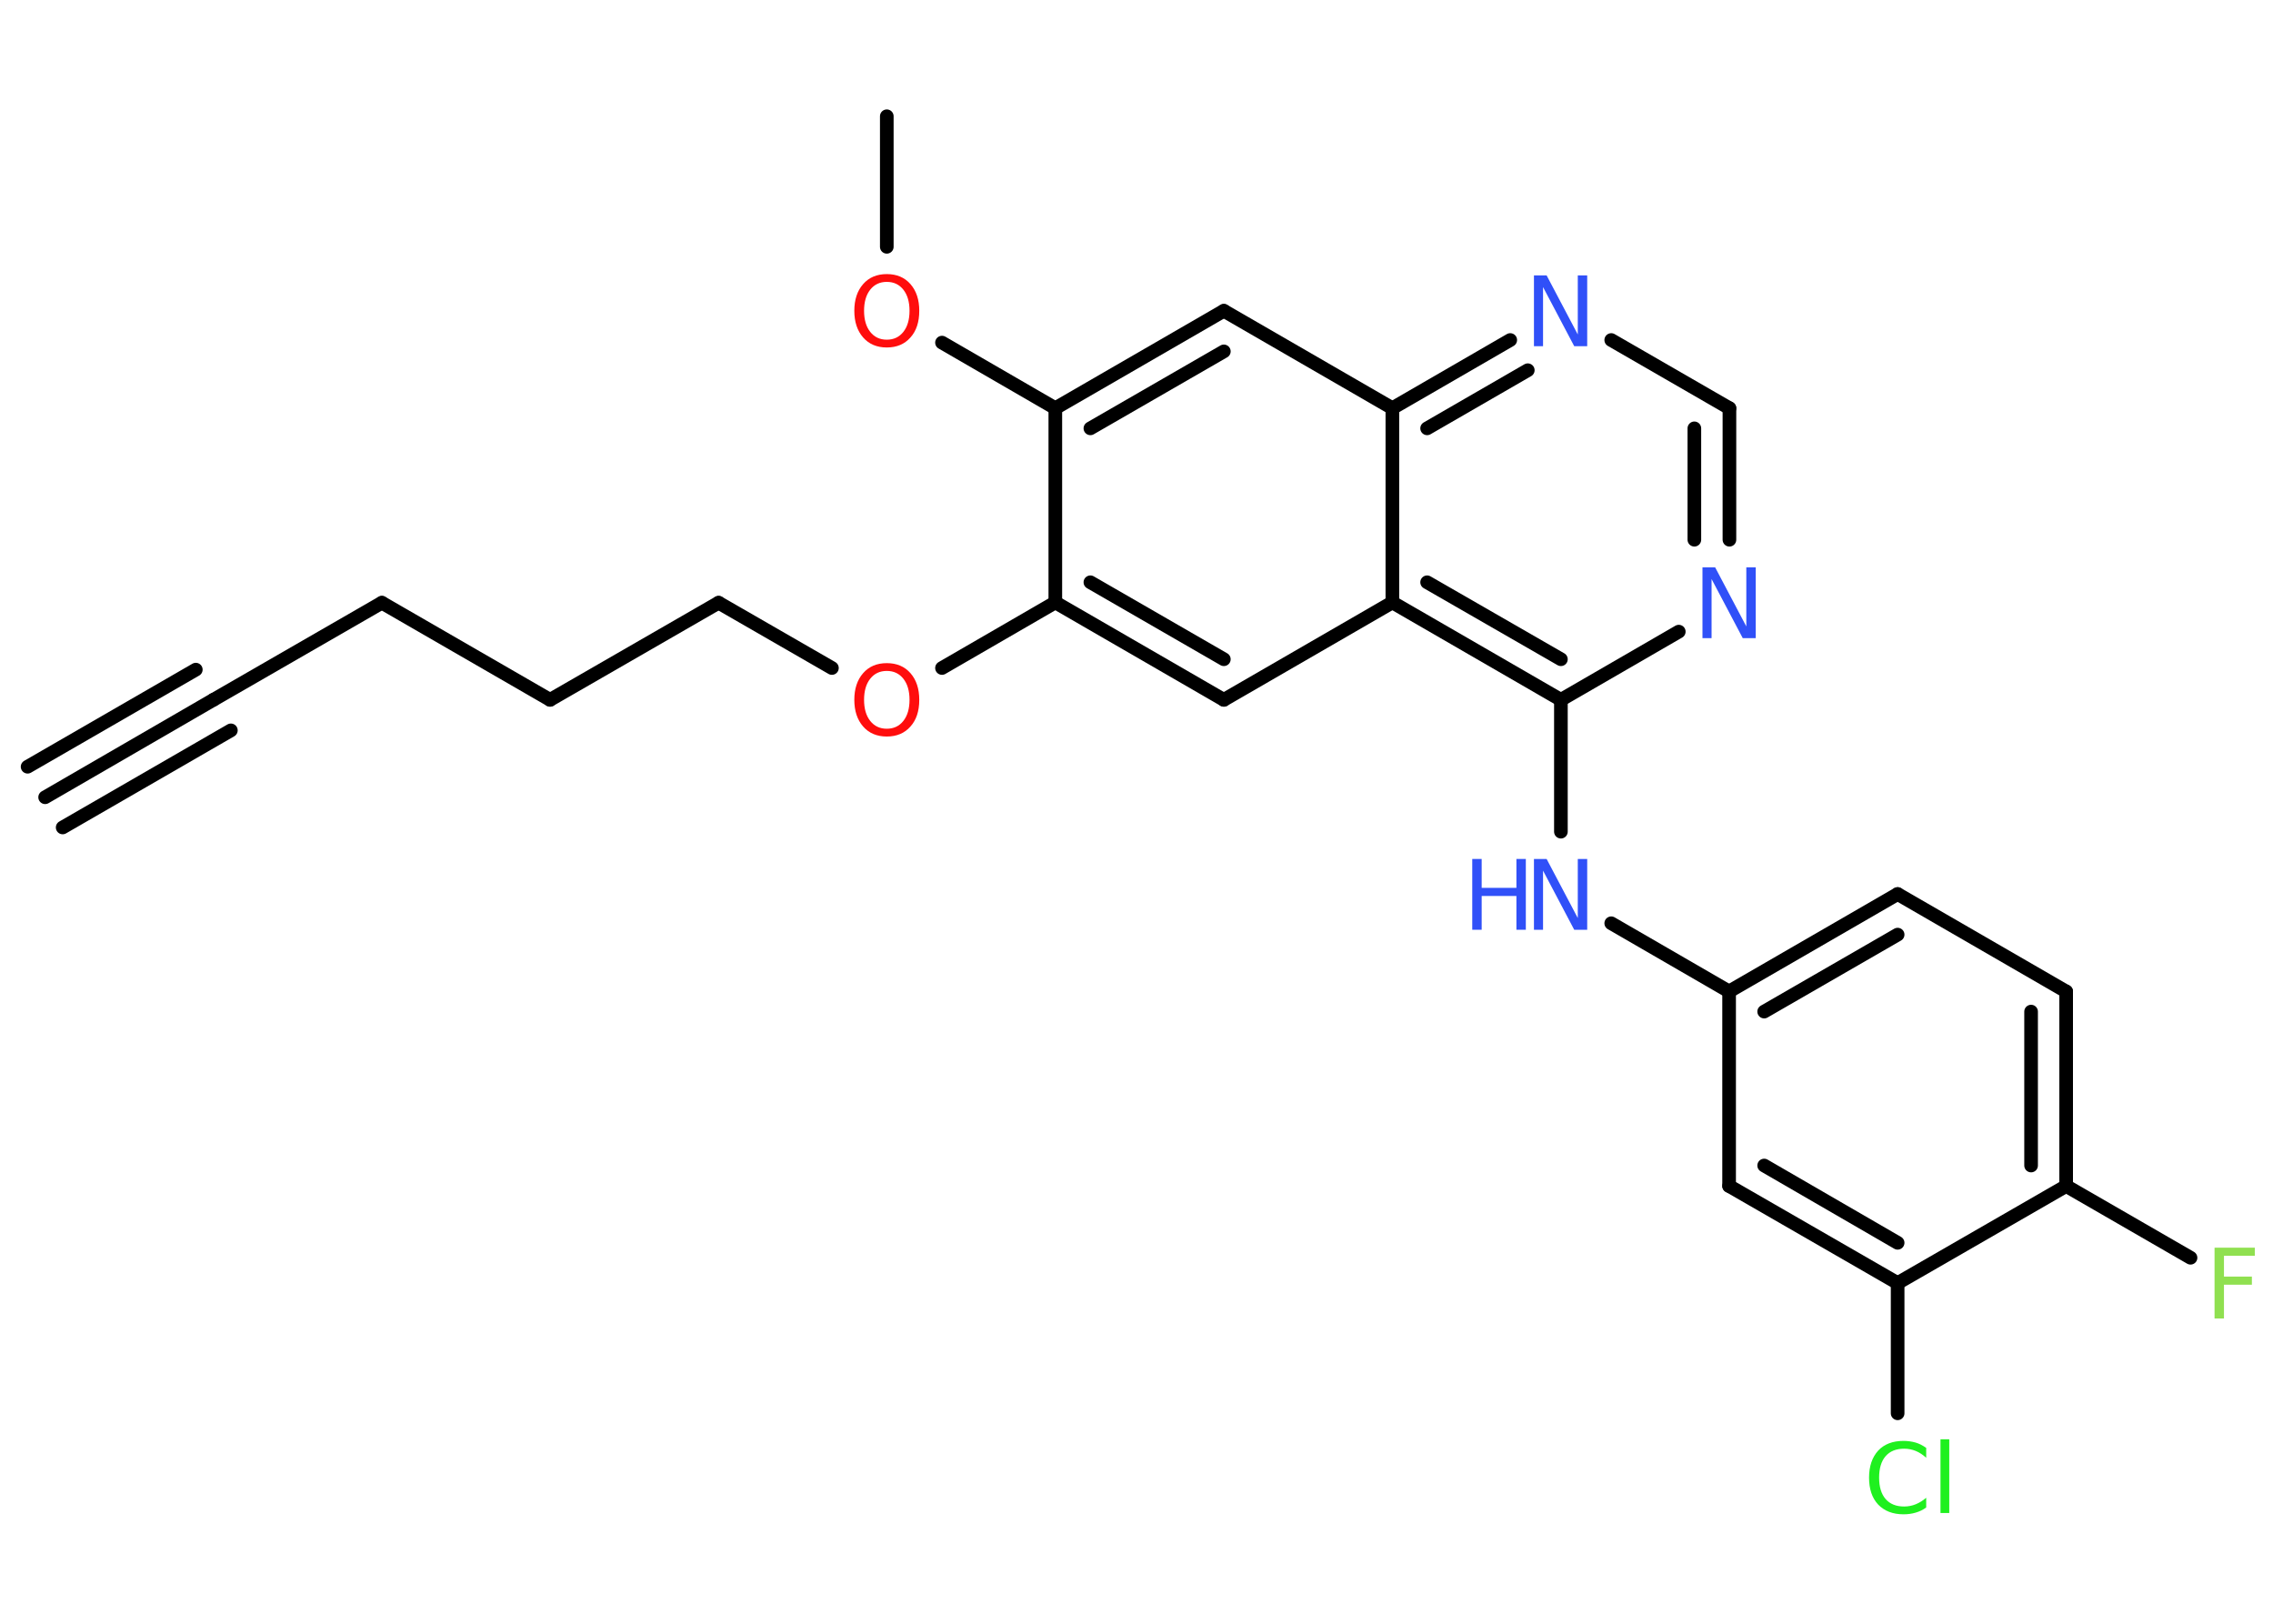 <?xml version='1.0' encoding='UTF-8'?>
<!DOCTYPE svg PUBLIC "-//W3C//DTD SVG 1.1//EN" "http://www.w3.org/Graphics/SVG/1.1/DTD/svg11.dtd">
<svg version='1.2' xmlns='http://www.w3.org/2000/svg' xmlns:xlink='http://www.w3.org/1999/xlink' width='70.0mm' height='50.0mm' viewBox='0 0 70.0 50.0'>
  <desc>Generated by the Chemistry Development Kit (http://github.com/cdk)</desc>
  <g stroke-linecap='round' stroke-linejoin='round' stroke='#000000' stroke-width='.42' fill='#3050F8'>
    <rect x='.0' y='.0' width='70.0' height='50.0' fill='#FFFFFF' stroke='none'/>
    <g id='mol1' class='mol'>
      <g id='mol1bnd1' class='bond'>
        <line x1='1.39' y1='24.55' x2='6.57' y2='21.55'/>
        <line x1='.85' y1='23.61' x2='6.03' y2='20.62'/>
        <line x1='1.93' y1='25.48' x2='7.11' y2='22.49'/>
      </g>
      <line id='mol1bnd2' class='bond' x1='6.57' y1='21.55' x2='11.76' y2='18.56'/>
      <line id='mol1bnd3' class='bond' x1='11.76' y1='18.56' x2='16.94' y2='21.55'/>
      <line id='mol1bnd4' class='bond' x1='16.94' y1='21.55' x2='22.13' y2='18.56'/>
      <line id='mol1bnd5' class='bond' x1='22.13' y1='18.56' x2='25.62' y2='20.57'/>
      <line id='mol1bnd6' class='bond' x1='29.01' y1='20.57' x2='32.5' y2='18.55'/>
      <g id='mol1bnd7' class='bond'>
        <line x1='32.5' y1='18.55' x2='37.69' y2='21.55'/>
        <line x1='33.58' y1='17.93' x2='37.69' y2='20.3'/>
      </g>
      <line id='mol1bnd8' class='bond' x1='37.69' y1='21.55' x2='42.88' y2='18.55'/>
      <g id='mol1bnd9' class='bond'>
        <line x1='42.88' y1='18.55' x2='48.07' y2='21.55'/>
        <line x1='43.95' y1='17.93' x2='48.07' y2='20.3'/>
      </g>
      <line id='mol1bnd10' class='bond' x1='48.07' y1='21.55' x2='48.07' y2='25.61'/>
      <line id='mol1bnd11' class='bond' x1='49.62' y1='28.43' x2='53.25' y2='30.53'/>
      <g id='mol1bnd12' class='bond'>
        <line x1='58.44' y1='27.53' x2='53.25' y2='30.53'/>
        <line x1='58.44' y1='28.78' x2='54.33' y2='31.15'/>
      </g>
      <line id='mol1bnd13' class='bond' x1='58.44' y1='27.53' x2='63.63' y2='30.53'/>
      <g id='mol1bnd14' class='bond'>
        <line x1='63.63' y1='36.52' x2='63.63' y2='30.53'/>
        <line x1='62.55' y1='35.89' x2='62.55' y2='31.15'/>
      </g>
      <line id='mol1bnd15' class='bond' x1='63.63' y1='36.52' x2='67.46' y2='38.73'/>
      <line id='mol1bnd16' class='bond' x1='63.63' y1='36.52' x2='58.44' y2='39.51'/>
      <line id='mol1bnd17' class='bond' x1='58.44' y1='39.51' x2='58.44' y2='43.52'/>
      <g id='mol1bnd18' class='bond'>
        <line x1='53.25' y1='36.52' x2='58.44' y2='39.51'/>
        <line x1='54.33' y1='35.89' x2='58.44' y2='38.27'/>
      </g>
      <line id='mol1bnd19' class='bond' x1='53.25' y1='30.53' x2='53.25' y2='36.52'/>
      <line id='mol1bnd20' class='bond' x1='48.07' y1='21.55' x2='51.7' y2='19.45'/>
      <g id='mol1bnd21' class='bond'>
        <line x1='53.26' y1='16.62' x2='53.26' y2='12.57'/>
        <line x1='52.18' y1='16.62' x2='52.18' y2='13.19'/>
      </g>
      <line id='mol1bnd22' class='bond' x1='53.26' y1='12.57' x2='49.62' y2='10.47'/>
      <g id='mol1bnd23' class='bond'>
        <line x1='46.51' y1='10.47' x2='42.88' y2='12.57'/>
        <line x1='47.05' y1='11.4' x2='43.95' y2='13.19'/>
      </g>
      <line id='mol1bnd24' class='bond' x1='42.88' y1='18.55' x2='42.88' y2='12.57'/>
      <line id='mol1bnd25' class='bond' x1='42.88' y1='12.57' x2='37.69' y2='9.57'/>
      <g id='mol1bnd26' class='bond'>
        <line x1='37.69' y1='9.57' x2='32.5' y2='12.57'/>
        <line x1='37.69' y1='10.82' x2='33.58' y2='13.19'/>
      </g>
      <line id='mol1bnd27' class='bond' x1='32.5' y1='18.55' x2='32.5' y2='12.57'/>
      <line id='mol1bnd28' class='bond' x1='32.5' y1='12.57' x2='29.01' y2='10.55'/>
      <line id='mol1bnd29' class='bond' x1='27.31' y1='7.6' x2='27.31' y2='3.58'/>
      <path id='mol1atm6' class='atom' d='M27.31 20.66q-.32 .0 -.51 .24q-.19 .24 -.19 .65q.0 .41 .19 .65q.19 .24 .51 .24q.32 .0 .51 -.24q.19 -.24 .19 -.65q.0 -.41 -.19 -.65q-.19 -.24 -.51 -.24zM27.31 20.42q.46 .0 .73 .31q.27 .31 .27 .82q.0 .52 -.27 .82q-.27 .31 -.73 .31q-.46 .0 -.73 -.31q-.27 -.31 -.27 -.82q.0 -.51 .27 -.82q.27 -.31 .73 -.31z' stroke='none' fill='#FF0D0D'/>
      <g id='mol1atm11' class='atom'>
        <path d='M47.24 26.45h.39l.96 1.82v-1.82h.29v2.18h-.4l-.96 -1.82v1.82h-.28v-2.18z' stroke='none'/>
        <path d='M45.34 26.45h.29v.89h1.07v-.89h.29v2.18h-.29v-1.04h-1.07v1.04h-.29v-2.18z' stroke='none'/>
      </g>
      <path id='mol1atm16' class='atom' d='M68.19 38.42h1.25v.25h-.95v.64h.86v.25h-.86v1.04h-.29v-2.18z' stroke='none' fill='#90E050'/>
      <path id='mol1atm18' class='atom' d='M59.32 44.58v.31q-.15 -.14 -.32 -.21q-.17 -.07 -.36 -.07q-.37 .0 -.57 .23q-.2 .23 -.2 .66q.0 .43 .2 .66q.2 .23 .57 .23q.19 .0 .36 -.07q.17 -.07 .32 -.2v.3q-.15 .11 -.33 .16q-.17 .05 -.37 .05q-.49 .0 -.78 -.3q-.28 -.3 -.28 -.83q.0 -.52 .28 -.83q.28 -.3 .78 -.3q.19 .0 .37 .05q.17 .05 .32 .16zM59.76 44.32h.27v2.27h-.27v-2.27z' stroke='none' fill='#1FF01F'/>
      <path id='mol1atm20' class='atom' d='M52.43 17.47h.39l.96 1.82v-1.82h.29v2.18h-.4l-.96 -1.82v1.82h-.28v-2.18z' stroke='none'/>
      <path id='mol1atm22' class='atom' d='M47.24 8.48h.39l.96 1.82v-1.82h.29v2.18h-.4l-.96 -1.82v1.82h-.28v-2.18z' stroke='none'/>
      <path id='mol1atm26' class='atom' d='M27.31 8.68q-.32 .0 -.51 .24q-.19 .24 -.19 .65q.0 .41 .19 .65q.19 .24 .51 .24q.32 .0 .51 -.24q.19 -.24 .19 -.65q.0 -.41 -.19 -.65q-.19 -.24 -.51 -.24zM27.31 8.44q.46 .0 .73 .31q.27 .31 .27 .82q.0 .52 -.27 .82q-.27 .31 -.73 .31q-.46 .0 -.73 -.31q-.27 -.31 -.27 -.82q.0 -.51 .27 -.82q.27 -.31 .73 -.31z' stroke='none' fill='#FF0D0D'/>
    </g>
  </g>
</svg>
